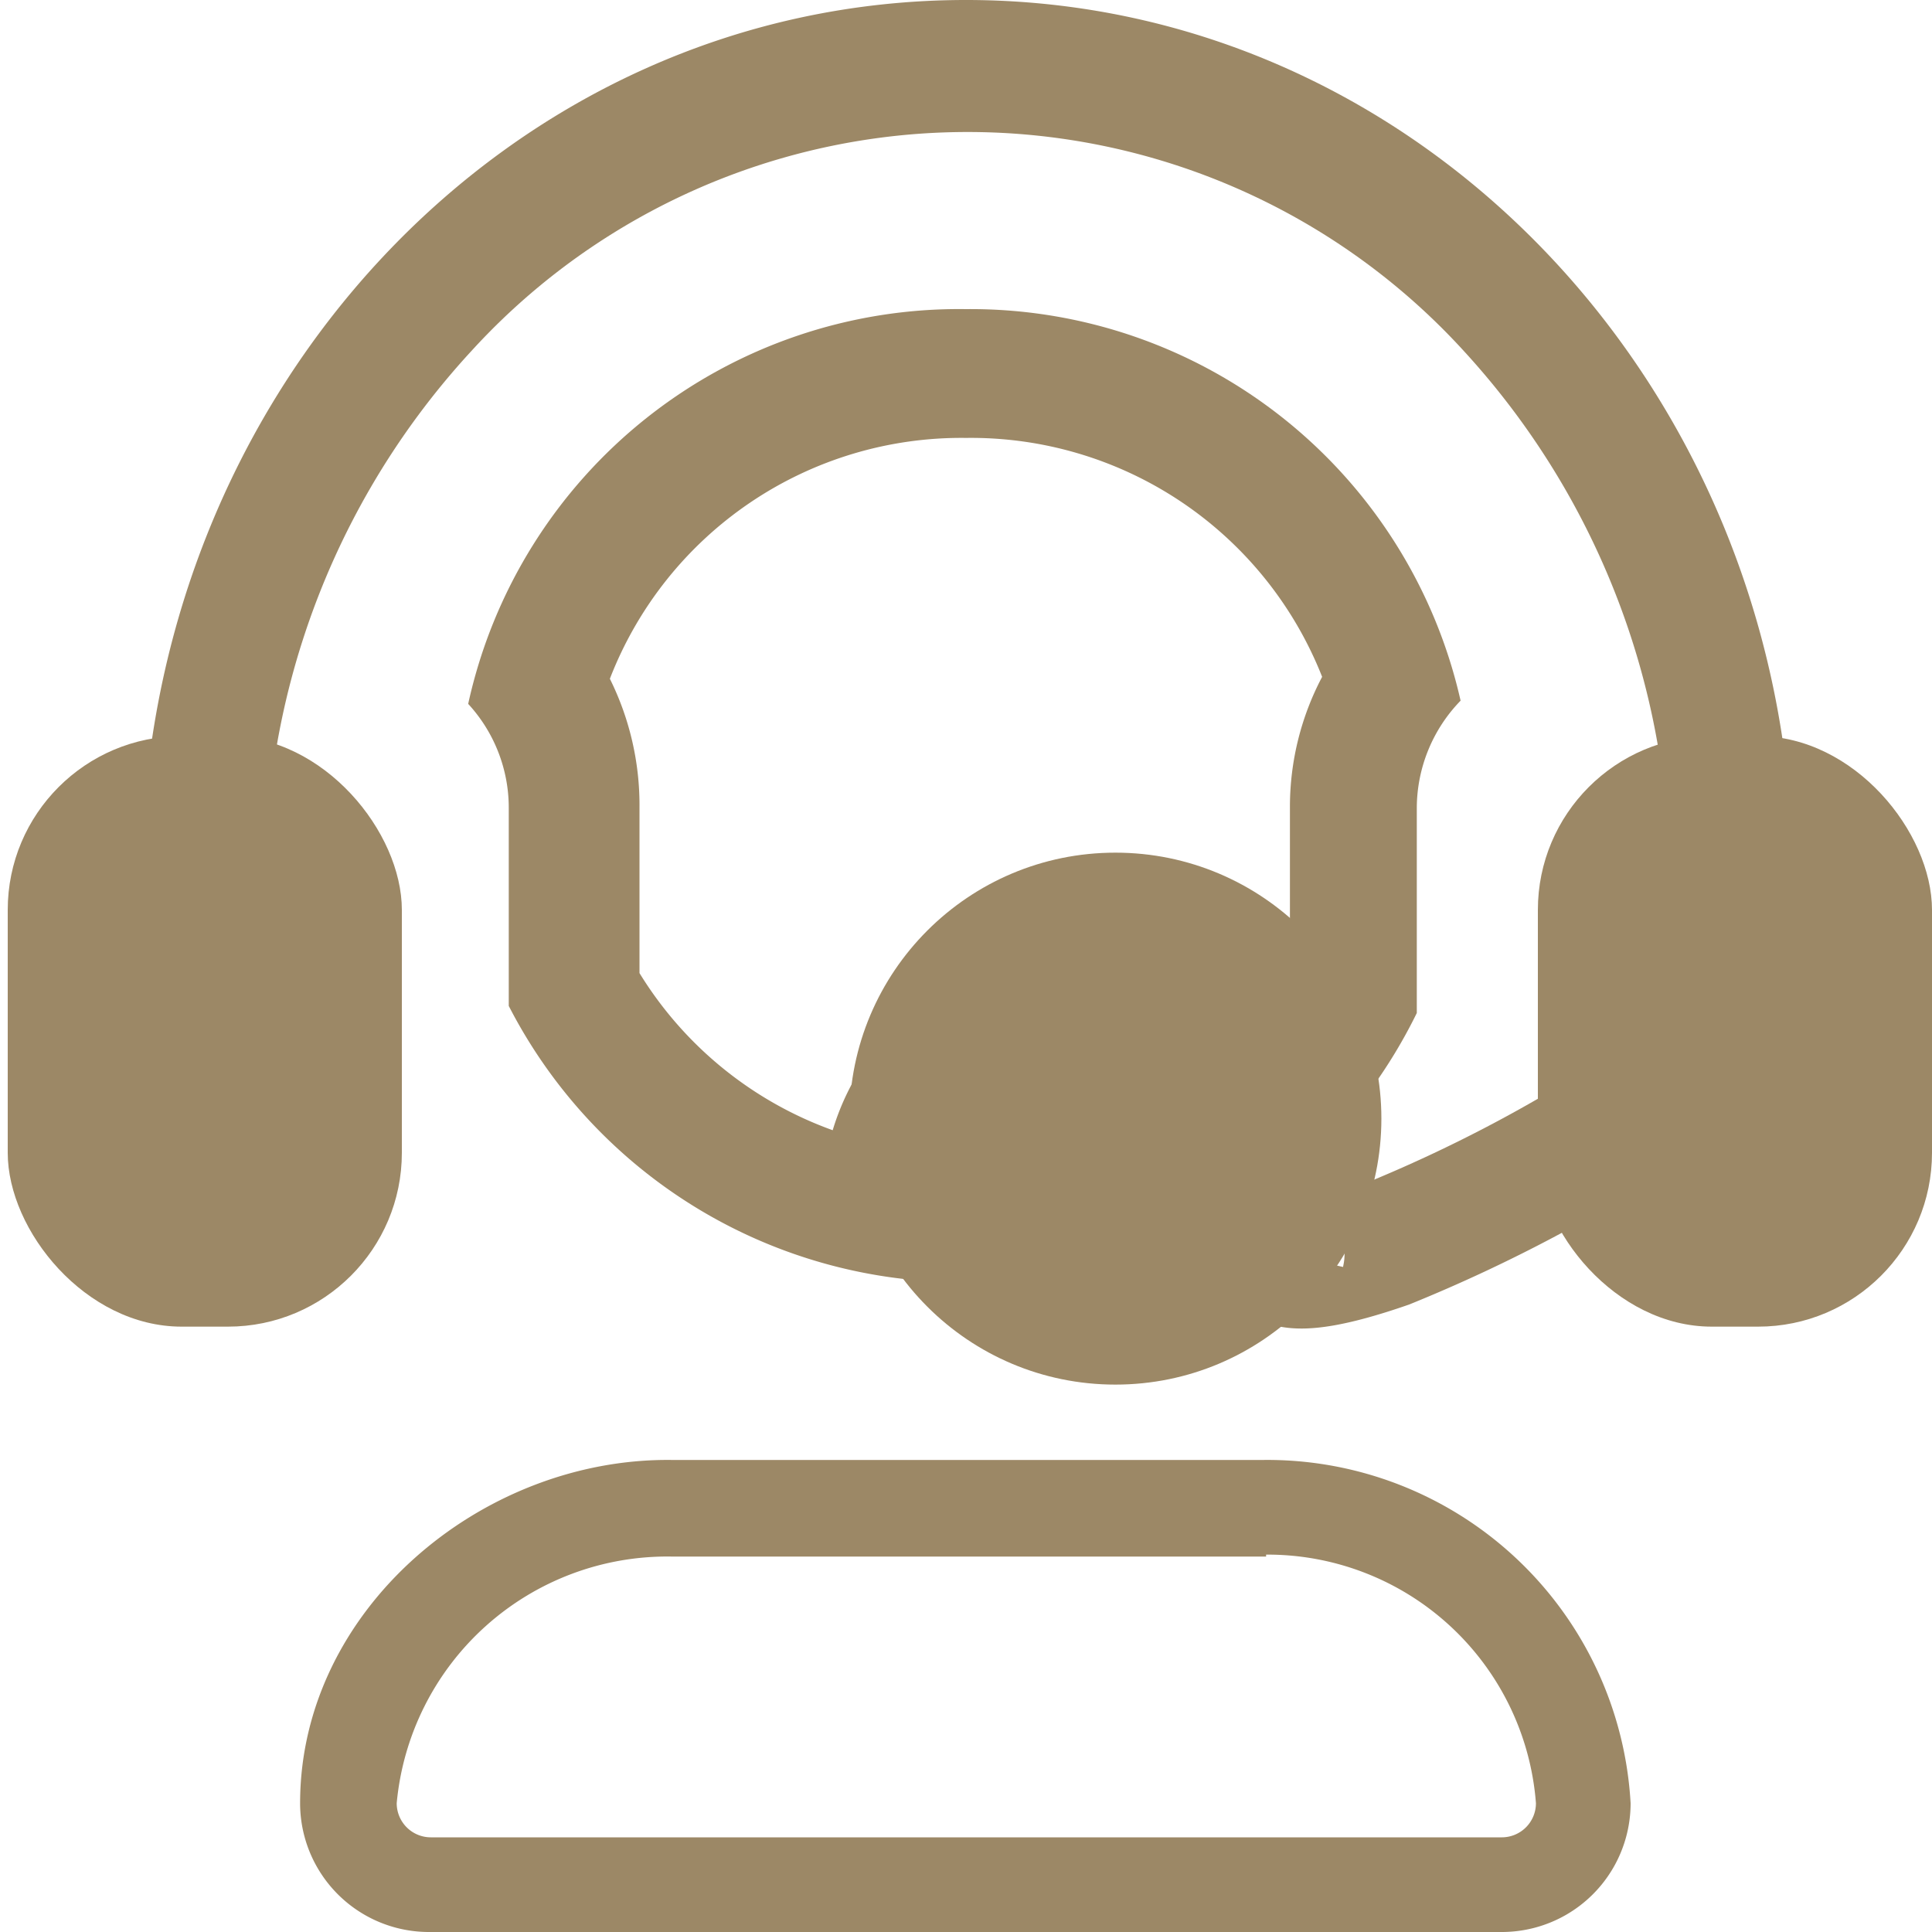 <svg id="圖層_3" data-name="圖層 3" xmlns="http://www.w3.org/2000/svg" viewBox="0 0 30 30"><defs><style>.cls-1{fill:#9c8866;}.cls-2{fill:none;stroke:#9c8866;stroke-miterlimit:10;stroke-width:2px;}</style></defs><title>icon_service</title><rect class="cls-1" x="0.12" y="11.43" width="6.12" height="9.17" rx="2.7"/><rect class="cls-1" x="23.88" y="11.43" width="6.12" height="9.17" rx="2.7"/><path class="cls-1" d="M4.21,15.11A12.08,12.08,0,0,1,7.32,5.45a10.43,10.43,0,0,1,15.41,0,12.1,12.1,0,0,1,3.1,9.66h1.94a14.13,14.13,0,0,0,.07-1.46C27.84,6.11,22.1,0,15,0S2.2,6.11,2.2,13.65c0,.49,0,1,.07,1.46Z"/><path class="cls-1" d="M15,6.8a5.86,5.86,0,0,1,5.53,3.71,4.32,4.32,0,0,0-.5,2V15.2l0,0H20l-.08,0A3.91,3.91,0,0,0,18,14.79H16.66a3.88,3.88,0,0,0-3.73,2.76,5.84,5.84,0,0,1-3-2.44V12.54a4.41,4.41,0,0,0-.46-2A5.85,5.85,0,0,1,15,6.8m0-2a7.8,7.8,0,0,0-7.73,6.13,2.38,2.38,0,0,1,.63,1.61v3.08A7.9,7.9,0,0,0,15,19.91h.34a1.78,1.78,0,0,1-.57-1.3,1.84,1.84,0,0,1,1.88-1.81H18a1.93,1.93,0,0,1,1.38.58,5.69,5.69,0,0,0,1.19-.21l.72-.26A8,8,0,0,0,22,15.73V12.54a2.4,2.4,0,0,1,.68-1.66A7.8,7.8,0,0,0,15,4.8Z"/><path class="cls-2" d="M19.88,19.45s-.11.48,1.65-.13a23.19,23.19,0,0,0,4.18-2.22"/><path class="cls-1" d="M19.66,24.14A4.18,4.18,0,0,1,23.85,28a.53.53,0,0,1-.53.53H6.69A.53.53,0,0,1,6.16,28a4.22,4.22,0,0,1,4.26-3.83h9.24m0-1.5H10.42C7.47,22.64,4.66,25,4.66,28a2,2,0,0,0,2,2H23.32a2,2,0,0,0,2-2,5.65,5.65,0,0,0-5.69-5.33Z"/><circle class="cls-1" cx="17.32" cy="17.37" r="4.13"/></svg>